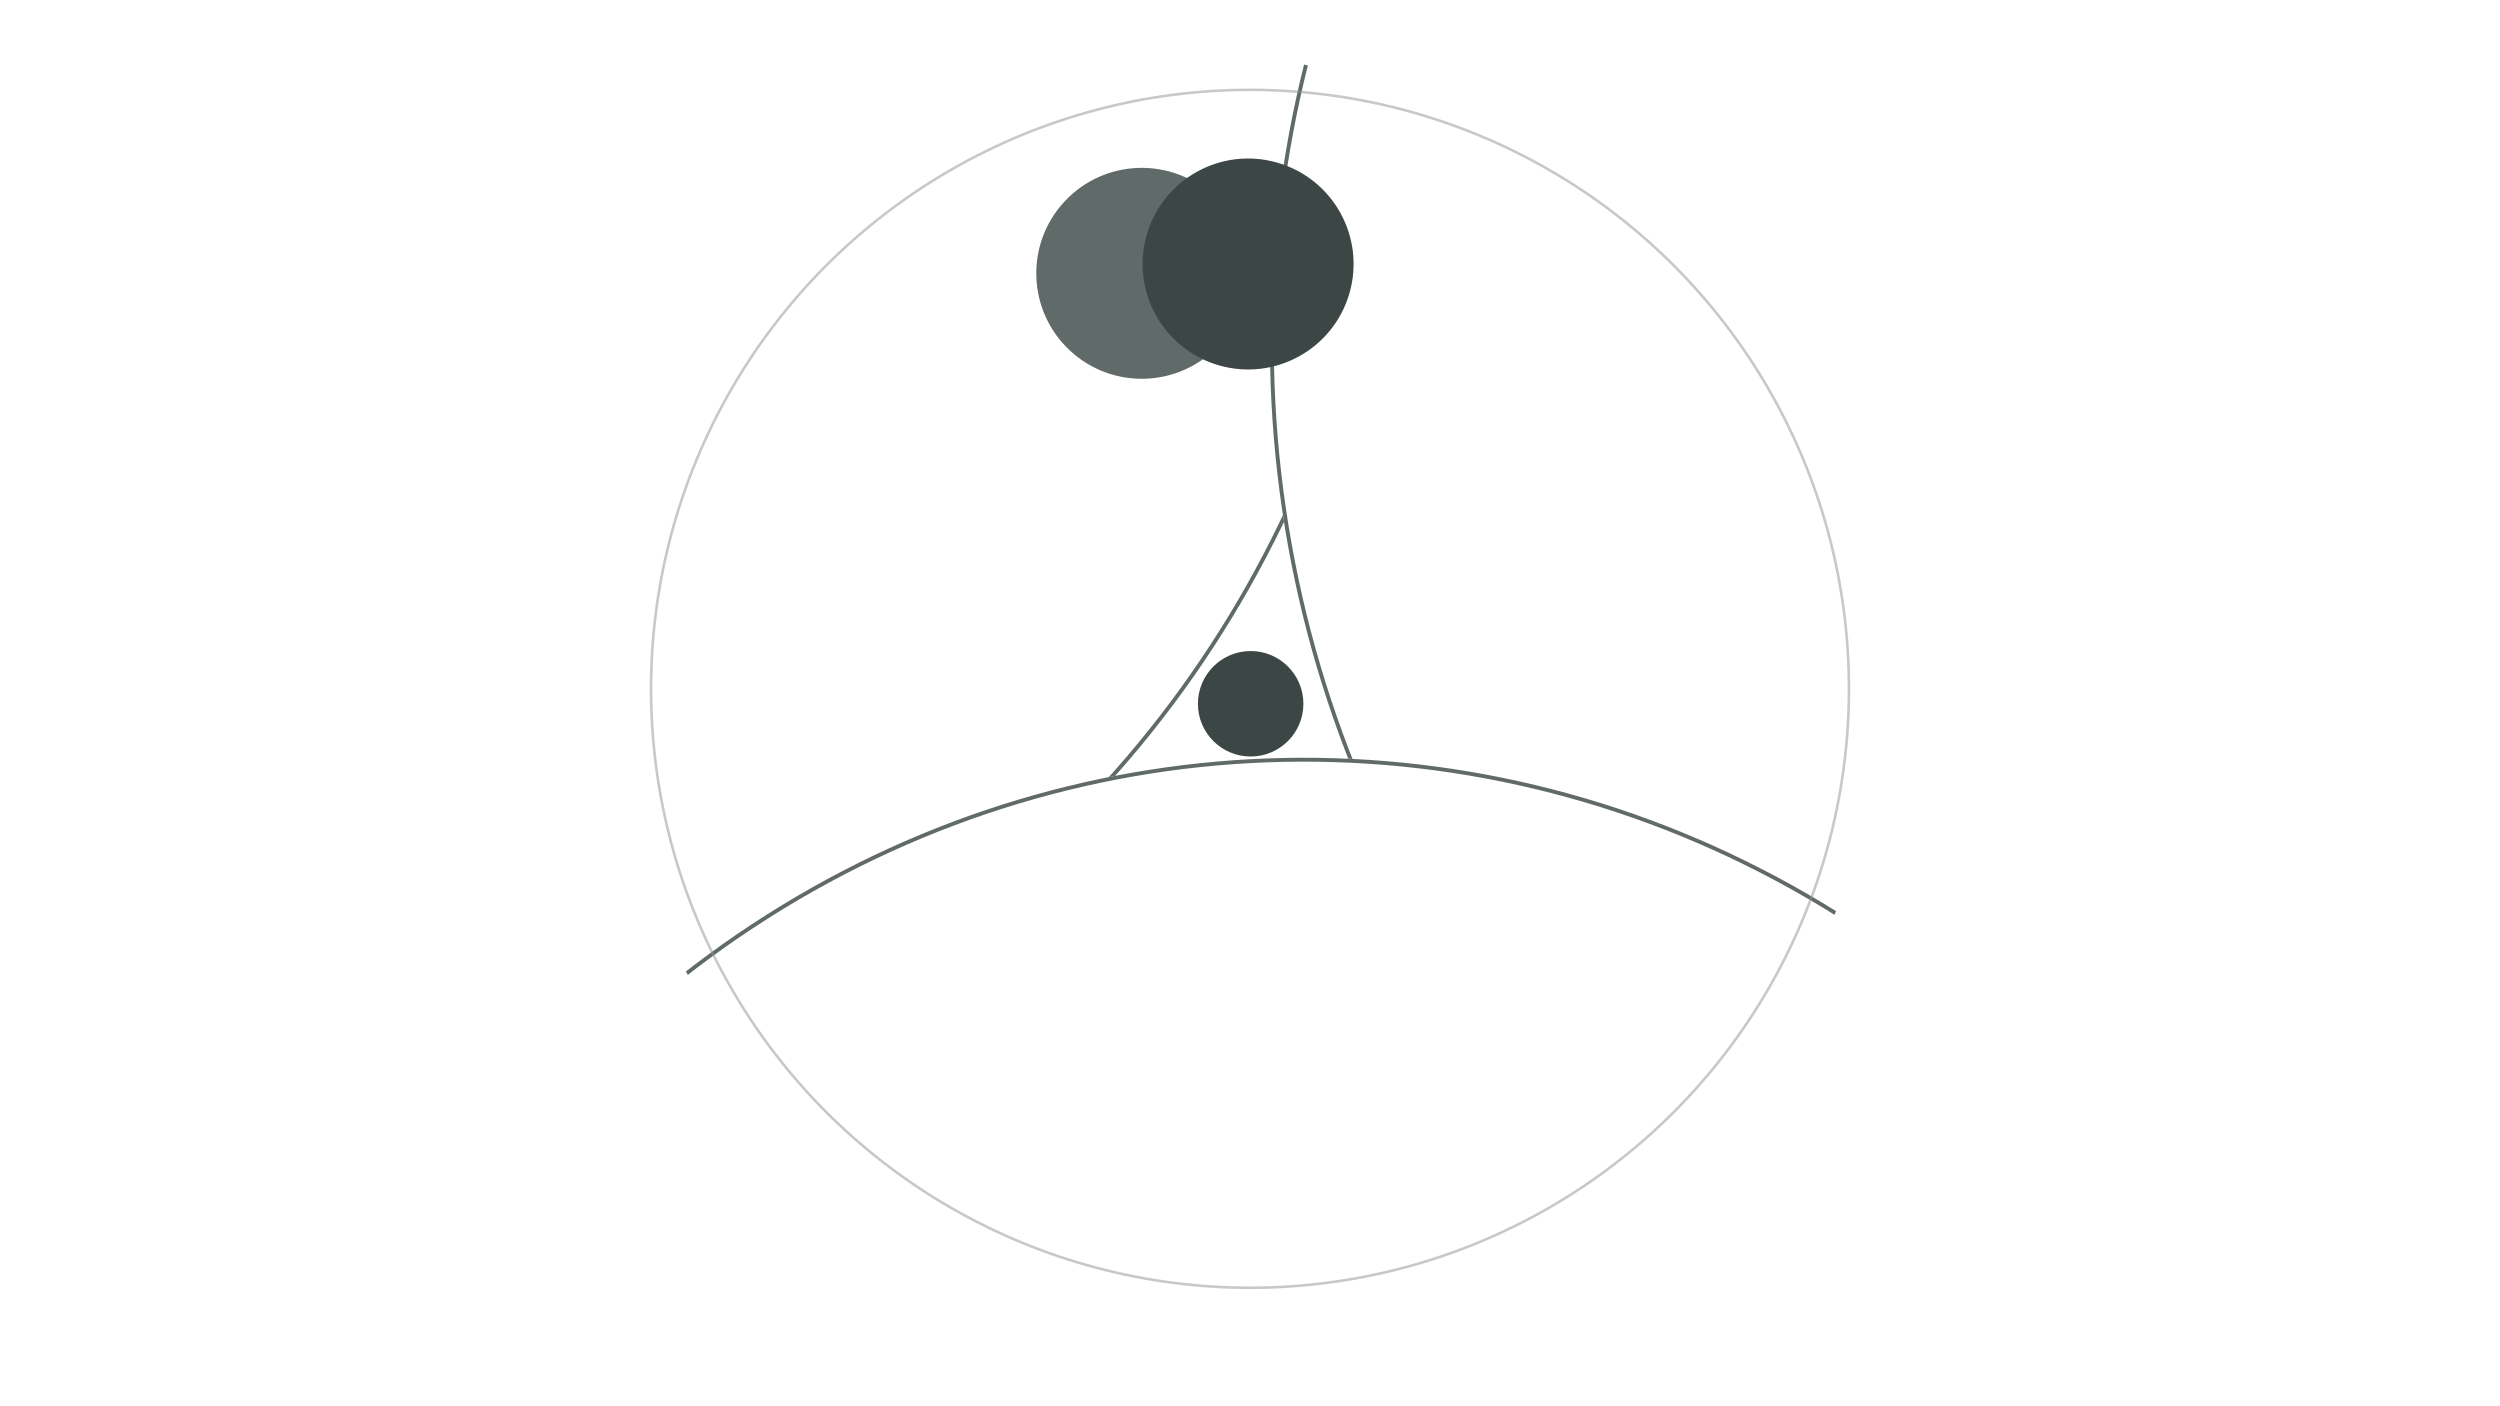 <svg xmlns="http://www.w3.org/2000/svg" xmlns:xlink="http://www.w3.org/1999/xlink" width="1920" height="1080" viewBox="0 0 1920 1080">
  <defs>
    <filter id="Elipse_6" x="-619.349" y="-904.816" width="1778.059" height="1856.651" filterUnits="userSpaceOnUse">
      <feOffset input="SourceAlpha"/>
      <feGaussianBlur stdDeviation="25" result="blur"/>
      <feFlood flood-color="#24ecd9" flood-opacity="0.161"/>
      <feComposite operator="in" in2="blur"/>
      <feComposite in="SourceGraphic"/>
    </filter>
    <filter id="circle_r" x="1182" y="605.5" width="183.5" height="193.5" filterUnits="userSpaceOnUse">
      <feOffset dx="20" dy="-30" input="SourceAlpha"/>
      <feGaussianBlur stdDeviation="0.5" result="blur-2"/>
      <feFlood flood-opacity="0.161"/>
      <feComposite operator="in" in2="blur-2"/>
      <feComposite in="SourceGraphic"/>
    </filter>
    <filter id="Elipse_4" x="771.5" y="351.5" width="378" height="378" filterUnits="userSpaceOnUse">
      <feOffset input="SourceAlpha"/>
      <feGaussianBlur stdDeviation="49.5" result="blur-3"/>
      <feFlood flood-color="#20ddcb" flood-opacity="0.161"/>
      <feComposite operator="in" in2="blur-3"/>
      <feComposite in="SourceGraphic"/>
    </filter>
    <filter id="circle_r-2" x="637.219" y="692.19" width="199.055" height="189.055" filterUnits="userSpaceOnUse">
      <feOffset dx="30" dy="20" input="SourceAlpha"/>
      <feGaussianBlur stdDeviation="0.5" result="blur-4"/>
      <feFlood flood-opacity="0.161"/>
      <feComposite operator="in" in2="blur-4"/>
      <feComposite in="SourceGraphic"/>
    </filter>
    <filter id="Elipse_9" x="883.651" y="-661.816" width="1778.059" height="1856.651" filterUnits="userSpaceOnUse">
      <feOffset input="SourceAlpha"/>
      <feGaussianBlur stdDeviation="25" result="blur-5"/>
      <feFlood flood-color="#24ecd9" flood-opacity="0.161"/>
      <feComposite operator="in" in2="blur-5"/>
      <feComposite in="SourceGraphic"/>
    </filter>
    <filter id="circle_r-3" x="760.893" y="90.432" width="270.463" height="235.463" filterUnits="userSpaceOnUse">
      <feOffset dx="-40" dy="5" input="SourceAlpha"/>
      <feGaussianBlur stdDeviation="0.5" result="blur-6"/>
      <feFlood flood-opacity="0.161"/>
      <feComposite operator="in" in2="blur-6"/>
      <feComposite in="SourceGraphic"/>
    </filter>
    <filter id="Elipse_10" x="111.651" y="495.184" width="1778.059" height="1856.651" filterUnits="userSpaceOnUse">
      <feOffset input="SourceAlpha"/>
      <feGaussianBlur stdDeviation="25" result="blur-7"/>
      <feFlood flood-color="#24ecd9" flood-opacity="0.161"/>
      <feComposite operator="in" in2="blur-7"/>
      <feComposite in="SourceGraphic"/>
    </filter>
    <clipPath id="clip-Web_1920_1">
      <rect width="1920" height="1080"/>
    </clipPath>
  </defs>
  <g id="Web_1920_1" data-name="Web 1920 – 1" clip-path="url(#clip-Web_1920_1)">
    <rect width="1920" height="1080" fill="#fff"/>
    <g id="logo">
      <ellipse id="Elipse_8" data-name="Elipse 8" cx="450" cy="409" rx="450" ry="409" transform="translate(511 120)" fill="none" opacity="0.16"/>
      <g transform="matrix(1, 0, 0, 1, 0, 0)" filter="url(#Elipse_6)" style="mix-blend-mode: multiply;isolation: isolate">
        <g id="Elipse_6-2" data-name="Elipse 6" transform="matrix(1, -0.02, 0.02, 1, -544.35, -801.91)" fill="#fff" stroke="#606b69" stroke-width="3">
          <ellipse cx="799.5" cy="839.5" rx="799.5" ry="839.5" stroke="none"/>
          <ellipse cx="799.5" cy="839.5" rx="798" ry="838" fill="none"/>
        </g>
      </g>
      <g transform="matrix(1, 0, 0, 1, 0, 0)" filter="url(#circle_r)">
        <circle id="circle_r-4" data-name="circle r" cx="81" cy="81" r="81" transform="translate(1182 637)" fill="#606b69"/>
      </g>
      <g transform="matrix(1, 0, 0, 1, 0, 0)" filter="url(#Elipse_4)" style="mix-blend-mode: multiply;isolation: isolate">
        <circle id="Elipse_4-2" data-name="Elipse 4" cx="40.5" cy="40.5" r="40.5" transform="translate(920 500)" fill="#3b4645"/>
      </g>
      <g transform="matrix(1, 0, 0, 1, 0, 0)" filter="url(#circle_r-2)">
        <circle id="circle_r-5" data-name="circle r" cx="81" cy="81" r="81" transform="matrix(0.03, 1, -1, 0.03, 799.12, 692.19)" fill="#606b69"/>
      </g>
      <circle id="circle_r-6" data-name="circle r" cx="81" cy="81" r="81" transform="translate(721.578 637.919) rotate(61)" fill="#3b4645"/>
      <circle id="circle_r-7" data-name="circle r" cx="81" cy="81" r="81" transform="translate(1153 667)" fill="#3b4645"/>
      <g transform="matrix(1, 0, 0, 1, 0, 0)" filter="url(#Elipse_9)" style="mix-blend-mode: multiply;isolation: isolate">
        <g id="Elipse_9-2" data-name="Elipse 9" transform="matrix(1, -0.02, 0.02, 1, 958.65, -558.91)" fill="#fff" stroke="#606b69" stroke-width="3">
          <ellipse cx="799.5" cy="839.5" rx="799.5" ry="839.5" stroke="none"/>
          <ellipse cx="799.5" cy="839.5" rx="798" ry="838" fill="none"/>
        </g>
      </g>
      <g transform="matrix(1, 0, 0, 1, 0, 0)" filter="url(#circle_r-3)">
        <circle id="circle_r-8" data-name="circle r" cx="81" cy="81" r="81" transform="translate(920.87 319.39) rotate(-137)" fill="#606b69"/>
      </g>
      <circle id="circle_r-9" data-name="circle r" cx="81" cy="81" r="81" transform="translate(1014.08 302.939) rotate(-164)" fill="#3b4645"/>
      <g transform="matrix(1, 0, 0, 1, 0, 0)" filter="url(#Elipse_10)" style="mix-blend-mode: multiply;isolation: isolate">
        <g id="Elipse_10-2" data-name="Elipse 10" transform="matrix(1, -0.02, 0.02, 1, 186.65, 598.09)" fill="#fff" stroke="#606b69" stroke-width="3">
          <ellipse cx="799.5" cy="839.5" rx="799.5" ry="839.5" stroke="none"/>
          <ellipse cx="799.5" cy="839.5" rx="798" ry="838" fill="none"/>
        </g>
      </g>
      <g id="Elipse_11" data-name="Elipse 11" transform="translate(499 68)" fill="none" stroke="#919191" stroke-width="2" opacity="0.5" style="mix-blend-mode: multiply;isolation: isolate">
        <circle cx="461" cy="461" r="461" stroke="none"/>
        <circle cx="461" cy="461" r="460" fill="none"/>
      </g>
      <path id="Caminho_2" data-name="Caminho 2" d="M514.2,724.151l25.92,45.361,10.368,20.736,23.328,42.769L299.056,1150.541h-429.63L9.4,750.719Z" fill="#fff"/>
      <path id="Caminho_3" data-name="Caminho 3" d="M960,43.741h18.17l41.473,10.368h28.512l53.137,14.256,37.585-102.386H940.586Z" fill="#fff"/>
      <path id="Caminho_4" data-name="Caminho 4" d="M1236.078,928.922l55.729-49.249L1392.9,787.656V737.111l31.1-67.393,234.579,42.769,128.306,458.791-509.336-69.985Z" fill="#fff"/>
    </g>
  </g>
</svg>
